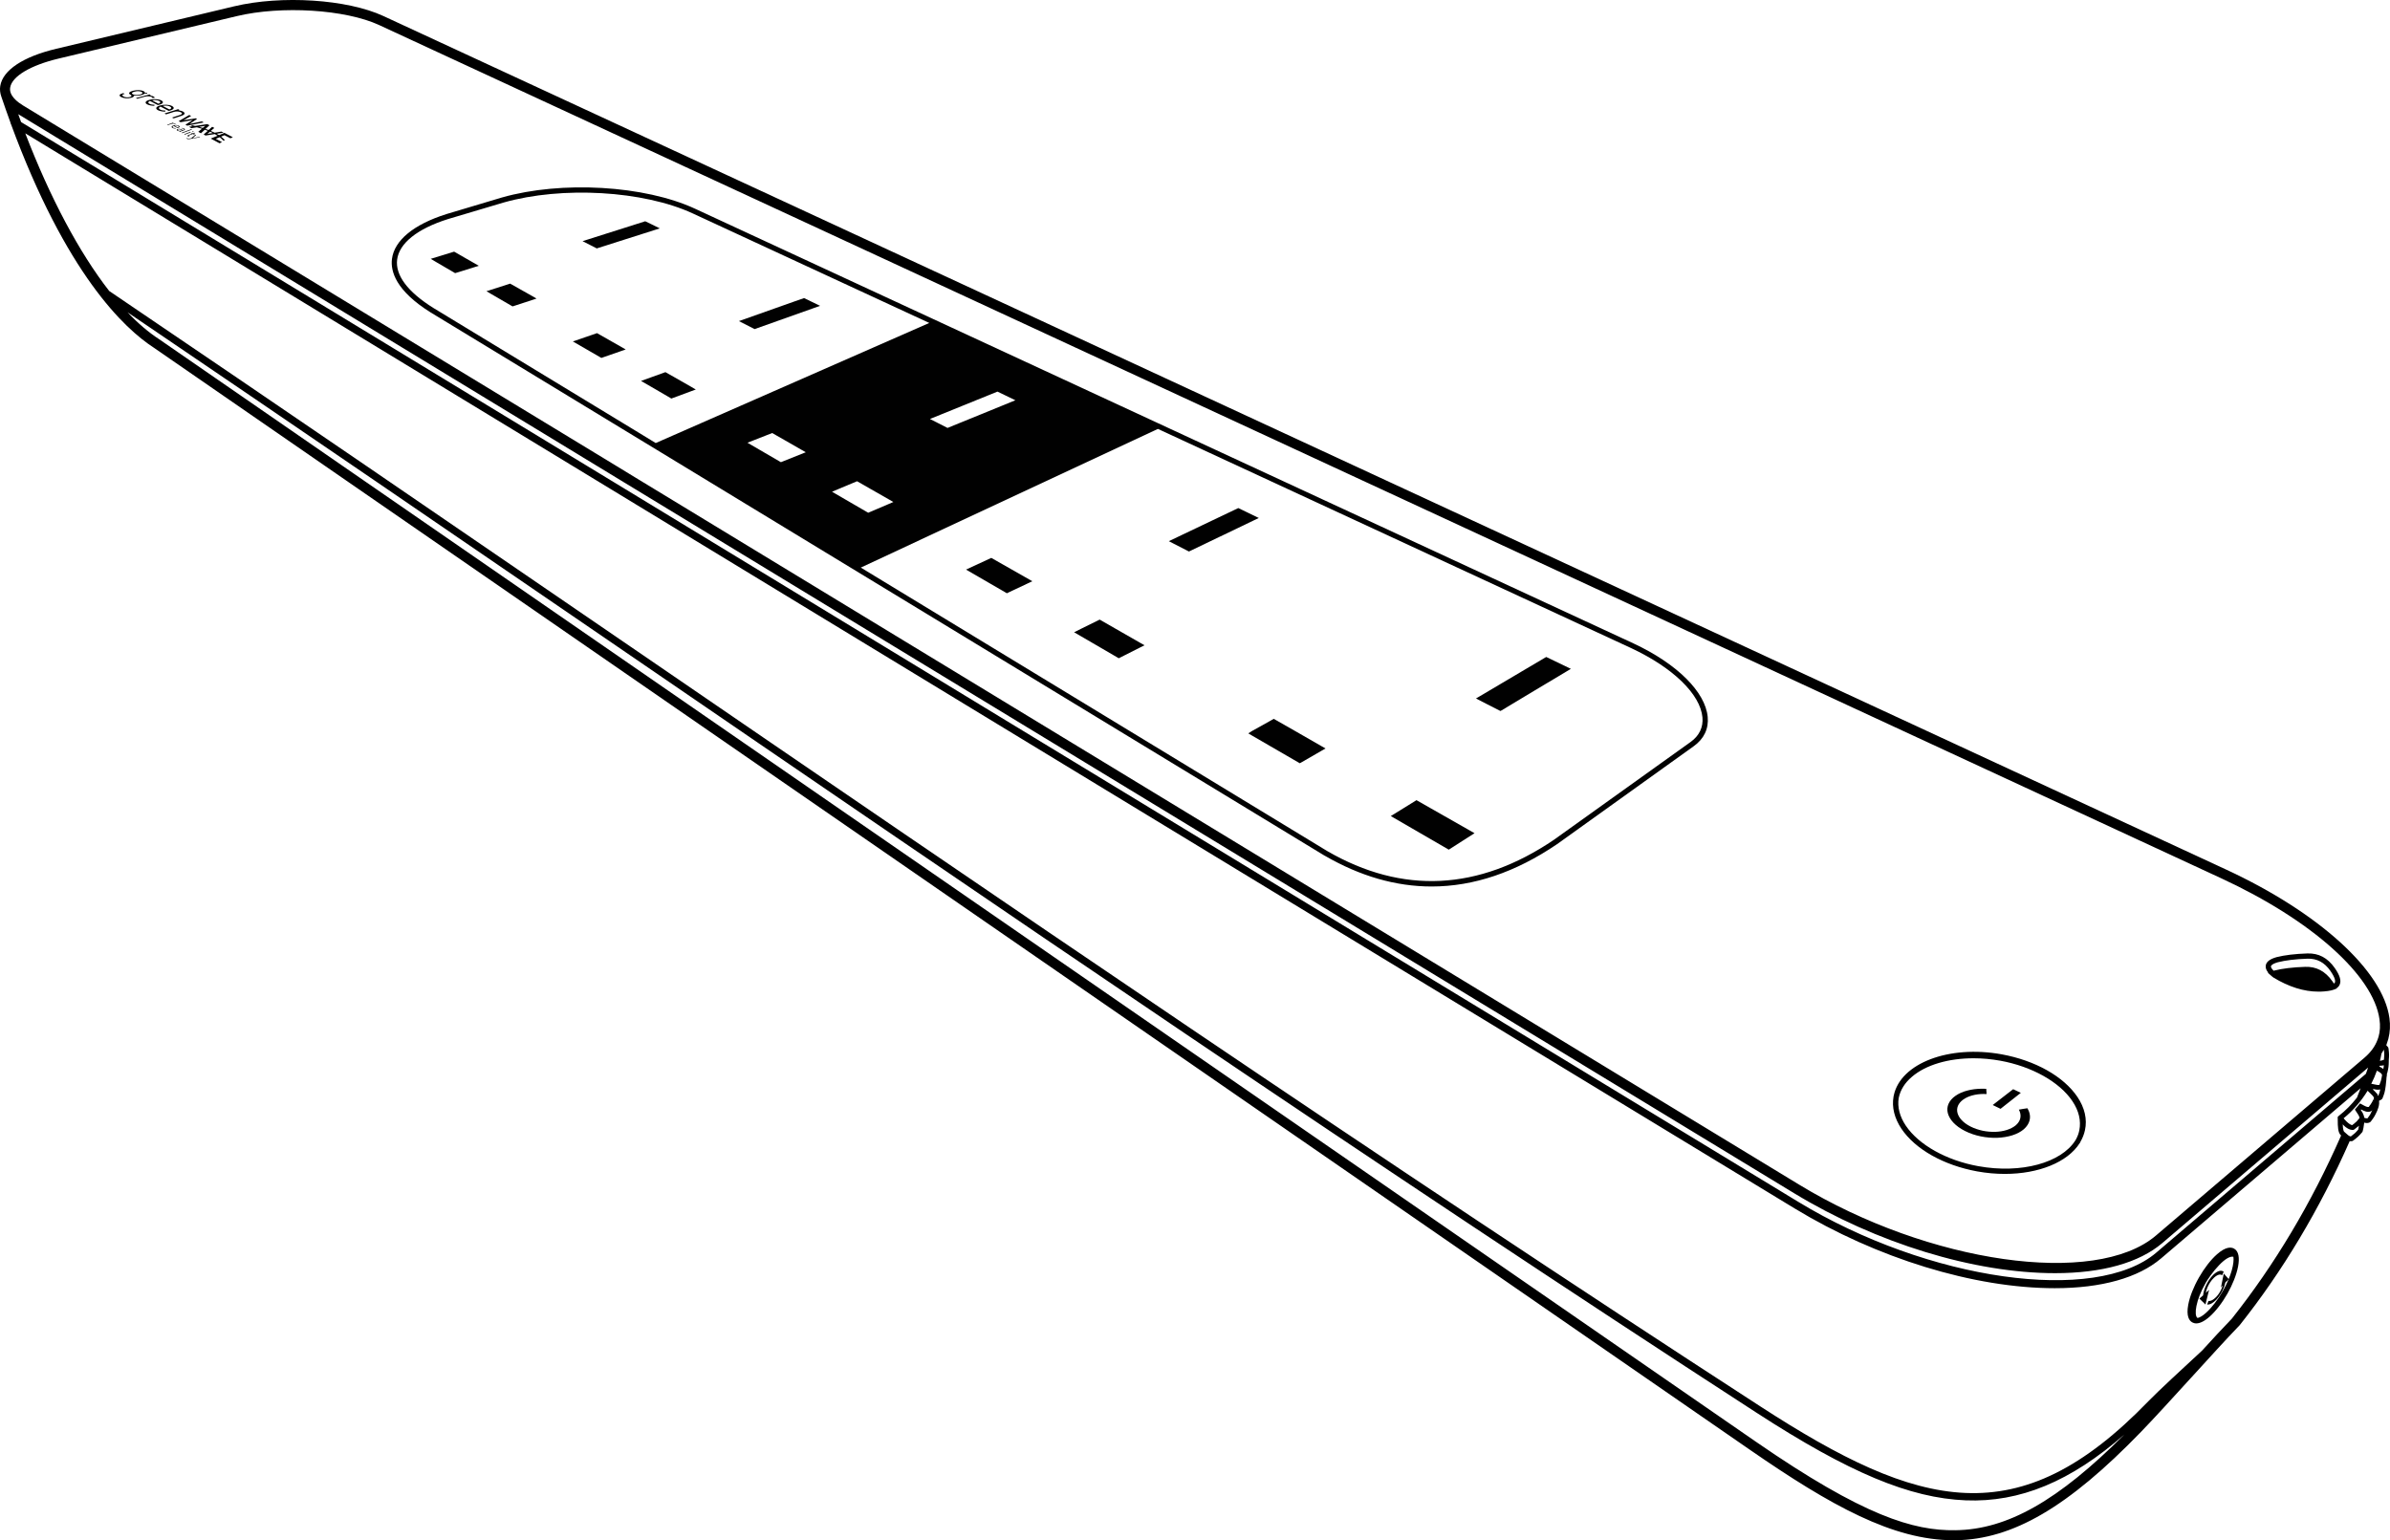 <?xml version="1.0" encoding="utf-8"?>
<!-- Generator: Adobe Illustrator 21.0.0, SVG Export Plug-In . SVG Version: 6.00 Build 0)  -->
<svg version="1.1" xmlns="http://www.w3.org/2000/svg" xmlns:xlink="http://www.w3.org/1999/xlink" x="0px" y="0px"
	 viewBox="0 0 2959.2 1907.2" style="enable-background:new 0 0 2959.2 1907.2;" xml:space="preserve">
<style type="text/css">
	.st0{fill:#010101;}
</style>
<g id="Layer_1">
	<g id="XMLID_2_">
		<path d="M2766.3,1546.2c11.4,6.5,4.2,33.6-8.4,55.7c-6.7,11.7-14.6,21.9-22.2,28.6c-7.2,6.3-12.5,8.2-16.4,8.2
			c-2.1,0-3.7-0.6-5-1.3c-3.7-2.1-7.6-7.6-4.9-21.9c1.9-10,6.6-22,13.3-33.7c6.7-11.7,14.6-21.9,22.2-28.6
			C2755.8,1543.5,2762.6,1544,2766.3,1546.2z M2752.2,1598.6c10.8-18.9,14.3-34.9,13.1-42.4c-4-1-10.4,2.7-17.8,10.5
			c-7.4,7.6-13.9,17.3-16.4,21.6c-12.7,22.1-14.6,40.2-10.5,43.4c0,0,0.2,0.2,0.4,0.3c2.5-0.6,6-2.4,10.4-6.4
			C2738.4,1619.3,2745.9,1609.7,2752.2,1598.6z"/>
	</g>
	<path d="M2572.2,1358.3c-17.2-25.5-52.3-45.2-93.9-52.8c-65.2-11.8-125.1,11-133.5,50.9c-0.1,0.5-0.2,1-0.3,1.5
		c-2.3,13.1,1.1,26.8,9.8,39.8c17.2,25.5,52.3,45.2,93.8,52.8c11.7,2.1,23.1,3.1,34.2,3.1c42,0,77.7-14.5,92.7-38.1l0.1,0
		c0.3-0.5,0.5-0.9,0.7-1.4c0,0,0,0,0-0.1c2.7-4.6,4.6-9.4,5.7-14.5C2584.5,1386,2581.2,1371.7,2572.2,1358.3z M2449.4,1444
		c-39.3-7.1-73.6-26.3-89.6-50c-7.7-11.4-10.7-23.2-8.9-34.5h0.1v-0.3c2-9.7,7.5-18.4,16.2-25.8c17.3-14.9,45.4-23,76.4-23
		c10.8,0,21.9,1,33,3c39.2,7.1,73.4,26.3,89.3,50c8.1,12,11,24.5,8.6,36.3c-0.8,4.1-2.4,8.2-4.6,12c-0.1,0.2-0.2,0.4-0.3,0.5h-0.1
		v0.1C2552,1439.7,2502.8,1453.7,2449.4,1444z"/>
	<path d="M2890.7,1198.5c-8.8-12.5-19.8-18.3-33.7-17.9c-15.5,0.5-28.4,2.1-38.3,4.6c-8.1,2.3-12.5,5.6-13.3,10.1
		c-0.5,2.9,0.4,5.9,3,9l-0.5,0.2l4.2,3.7c0,0,0,0,0,0l0,0c0.3,0.2,0.6,0.4,0.8,0.7c0.5,0.4,1,0.9,1.6,1.3l0.3,0.2
		c19.1,11.6,37.8,17.5,55.8,17.5c0,0,0,0,0,0c0,0,0,0,0,0c0.8,0,1.7,0,2.5,0c1.7-0.1,3.3-0.1,5-0.3c0.2,0,0.4,0,0.6-0.1
		c1.4-0.1,2.7-0.3,3.9-0.4c0.1,0,0.2,0,0.4-0.1c1.1-0.2,2.2-0.4,3.3-0.6c0.2,0,0.3-0.1,0.5-0.1c0.8-0.2,1.6-0.5,2.3-0.7
		c0.2-0.1,0.5-0.1,0.7-0.2l3.5-1.4l-0.2-0.3c1.5-1,2.8-2.4,3.6-4C2899.2,1214.6,2897.3,1207.9,2890.7,1198.5z M2890.9,1216.7
		c-0.2,0.4-0.6,0.8-1.1,1.2c-0.6-0.9-1.2-1.9-1.9-2.8c-8.8-12.5-19.9-18.4-33.7-17.9c-15.5,0.5-28.4,2.1-38.3,4.6
		c-0.3,0.1-0.5,0.2-0.8,0.2c-3.3-3.2-3.4-5-3.3-5.5c0.1-0.6,1.1-2.9,8.6-5c9.4-2.4,21.8-3.9,36.8-4.4c11.5-0.3,20.8,4.5,28.2,15.1
		C2891.8,1211.4,2891.6,1215.2,2890.9,1216.7z"/>
	<path d="M2957.4,1298.5c0-0.4-0.1-0.7-0.3-1.2l0-0.1c-0.7-1.1-1.5-2.1-2.5-2.9c0.4-1.2,0.8-2.5,1.2-3.7c0.4-1.1,0.8-2.2,1.1-3.4
		c0.1-0.2,0.2-0.4,0.2-0.7l0.1-0.4c2.1-8.1,2.5-16.6,1.3-25.5c-8-58.5-87.4-130.7-202.3-183.9L959.6,244.4
		c-180.8-83.7-341.4-158.1-485-224.6C429.9-0.9,348.8-6.2,290,7.8L69.7,60.4c-41,9.7-66.3,26.5-69.4,46.1c-0.7,4.3-0.2,8.7,1.3,13
		c3.6,10.7,7.4,21.4,11.5,32.7l-0.2,0.5l0.5,0.5C81.8,339,153.7,406.7,190.4,430.5l660.8,456.3c118.5,81.8,249.1,172,393.9,272
		c153.1,105.8,322.1,222.5,509.5,351.8l412.5,284.9c99.9,69,176.8,111.7,251.7,111.7h2.5c70.7-0.9,139.4-41,229.6-134.2
		c15.6-16.1,38.7-41.4,61-65.9l1.2-1.3c19.8-21.7,44.3-48.7,59.5-64.4l0.4-0.4c53.2-66.9,99.1-143.6,136.3-228
		c0.9,0.2,1.5,0.2,2.9,0c0.5-0.1,1-0.3,1.3-0.6c5.8-4.4,6.7-5.2,11.4-10.6c0.2-0.3,0.4-0.6,0.5-1.1h0c0.4-1.3,1.5-6.4,1.9-10.6
		c2.6,0.8,4.9,0.7,7-0.4l1.1-0.9c4.2-5.6,4.9-6.7,8-13.5l0.2-0.3l0-0.5c0-0.1,0.1-0.3,0.2-0.4l0.1-0.3c0.8-1.9,2.3-5.6,1.8-10.9
		c1.3-0.3,2.5-1,3.6-2l0.6-0.9c2.5-6.4,2.9-7.6,4-15.5c0-0.3,0.2-2,0.4-4c0.4-3.9,0.6-5.1,0.5-5.6c0.1-0.8,0.3-1.7,0.4-2.7l0.2-1.3
		c0-0.3,0-0.6-0.1-1.2c0,0,0,0,0-0.1c0.1-0.1,0.1-0.2,0.2-0.3l0.4-1c1.5-6.3,1.7-8.3,1.8-14.5l0-1.3
		C2958.2,1306.6,2958.2,1305.2,2957.4,1298.5z M764.7,800.8c464.4,318,944.7,646.8,1410,948.4c114.7,74.4,189.8,105.8,259.2,108.6
		c66.9,2.7,130.1-23.3,196.5-81.6c-82.1,82.2-145.2,117.8-209.2,118.6c-51.9,0.8-113.6-17.4-247-109.5l-412.5-284.9
		c-364.5-251.7-659.6-455.5-903.4-623.8l-661-456.4c-13-8.4-26.2-19.6-39.4-33.5C361.4,524.7,566.2,664.9,764.7,800.8z M2660,1735.1
		c-160.6,166.2-282.9,134.5-480.4,6.4c-465.1-301.4-945.1-630.1-1409.4-948l-0.6-0.4C561.7,650.7,346.8,503.6,135.2,360.3
		c-37.1-47.6-73-115-103.9-195.2c198.3,120.6,435.7,264.8,724.2,440.1c146.5,89,309.8,188.2,493.1,299.7
		c275.5,167.4,596.2,362.3,973.2,591.3c101.9,61.9,222.4,98.9,322.3,98.9c57.9,0,103.4-12.8,131.7-36.9l247-210.7
		c-1.5,3.9-3,7.7-4.5,11.6c-6.5,8.4-14.1,16.1-22.7,22.8l-0.5,0.4v0c-0.7,0.7-0.9,1.7-0.6,2.4c0,0.4,0,1.2,0,2.3
		c0,7.8,0.2,15.6,3.9,18.8c0.1,0.1,0.2,0.2,0.3,0.2c-36.9,84-82.5,160.3-135.3,226.8c-10.6,10.9-25.3,26.9-36.8,39.5
		C2702.4,1694.7,2672.8,1721.9,2660,1735.1z M2939.9,1361.6l-1.4-0.1c-0.3,0.9-0.7,1.6-1.1,2.3c-0.1,0.1-0.1,0.3-0.1,0.4l-0.6,0.9
		c-0.1,0.2-0.2,0.4-0.4,0.7l-0.7,1.1c-0.3,0.5-0.6,1-1,1.5l-0.5,0.3v0.4l-1.2,1.6c-1.8,0.4-4.4-0.9-7.1-2.4l-3.8-2l-2.6,3.3
		c-0.7,0.9-1.4,1.8-2.2,2.6l-1.5,1.7l2.3,3.5c1.3,1.9,2.7,3.9,3.2,5.7c0.2,0.5,0.3,0.9,0.2,1.4c-1.9,2.4-2.6,3.2-3.3,3.9l-0.4,0.4
		c-0.7,0.6-1.3,1.2-2.2,1.9c-0.1,0.1-0.2,0.2-0.3,0.3c-0.1,0.1-0.2,0.2-0.5,0.4l-2.3,1.8c-0.4,0-0.8-0.2-1.4-0.4
		c-2.1-0.9-4.8-3.1-7.6-6.2l-0.4-0.5c-0.4-0.4-0.8-0.9-1.2-1.4c11.8-9.6,21.8-21.2,29.7-34.1l1.4,1.4c0.6,0.6,1.2,1.2,1.9,1.8
		l2.6,2.6c0.5,0.5,0.9,1,1.2,1.5c0.1,0.2,0.2,0.3,0.3,0.5l0.3,0.6c0.1,0.1,0.1,0.3,0.2,0.7c0,0,0,0.1,0,0.1
		c-0.1,0.3-0.3,0.7-0.5,1.2L2939.9,1361.6C2939.9,1361.6,2939.9,1361.6,2939.9,1361.6z M2937.9,1365.6L2937.9,1365.6
		C2937.9,1365.6,2937.9,1365.6,2937.9,1365.6L2937.9,1365.6z M2945.1,1283.4c-0.1,0.2-0.2,0.4-0.2,0.6l-0.3,1
		c-0.3,0.8-0.5,1.7-0.9,2.6c-3,8.1-8.4,15.5-16,22L2669.3,1530c-74.9,63.8-281.2,34.4-441.5-63
		c-379.3-230.4-701.8-426.4-978.4-594.5c-171-103.9-324.5-197.2-463.2-281.5l-24.6-15C468.8,398.2,228.8,252.3,28.7,130.7
		c-7.9-4.8-13-9.9-15.2-15l-0.1-0.3c-0.9-2.3-1.2-4.6-0.8-7c2.2-13.9,25.2-27.6,60.1-35.9l220.3-52.5C348.5,6.7,427.7,11.7,469.4,31
		C633,106.7,818.7,192.7,1031,291.1l1720,796.8c111.1,51.5,187.7,119.9,195.2,174.3C2947.3,1269.9,2946.9,1277.1,2945.1,1283.4z
		 M755.1,586.6c104.9,63.7,218.4,132.7,341.8,207.7l146,88.7c276.7,168.2,599.1,364.1,978.5,594.5c102.1,62,222.9,99,323.1,99
		c58.3,0,104.2-12.9,132.8-37.3l254.8-217.3c-0.9,2.5-1.8,5-2.7,7.6l-0.1,0.2l-259.4,221.3c-75.3,64.3-282.5,34.9-443.3-62.8
		c-377-229-697.7-423.9-973.2-591.3c-183.3-111.4-346.6-210.7-493.1-299.7C467.6,419.5,227.5,273.6,27.5,152l-1.4-0.9
		c-1.2-3.2-2.4-6.4-3.5-9.7C222.5,263,462.5,408.9,755.1,586.6z M2902.1,1393.7l0.7,0.7c0.4,0.4,0.7,0.7,1.1,0.9l0.3,0.3
		c0.1,0.1,0.2,0.1,0.3,0.2l0.2,0.1c0.2,0.2,0.5,0.4,1,0.7l0.6,0.4l0.2,0.1c0.9,0.6,1.9,1.1,2.9,1.4c0.7,0.3,1.4,0.4,2.1,0.5
		c0.3,0,0.7,0.1,0.8,0.1c0.6,0.1,1.1,0,1.4,0c0.5-0.1,1-0.3,1.3-0.6l0.8-0.6c1-0.8,1.9-1.5,2.5-2c0.3-0.1,0.4-0.3,0.5-0.3
		c0.2-0.1,0.4-0.3,0.7-0.6c0.5-0.3,0.9-0.7,1.3-1.1c-0.3,1.9-0.7,3.7-0.9,4.8c-3.8,4.4-4.7,5.1-9.2,8.5c-2-0.1-4.1-2.1-6.4-4.2
		l-1.8-1.6c-0.5-0.4-1.6-2.2-1.8-9.2C2901.1,1392.8,2901.6,1393.2,2902.1,1393.7z M2944.6,1357.1l-0.2-0.3c-0.2-0.6-0.5-1.1-0.8-1.6
		l0-0.9h-0.5l0,0l-0.4-0.4c-0.3-0.4-0.5-0.7-0.8-0.9c-0.2-0.2-0.4-0.4-0.5-0.6c-0.9-1-1.9-1.9-2.9-2.9c-0.1-0.1-0.2-0.2-0.4-0.3
		c0.1-0.2,0.2-0.5,0.3-0.7c2.2,0.5,4.7,1,6.9,0.8c0.2,0,0.5,0,0.6-0.1c0.4-0.1,0.8-0.1,1-0.2c0.1,0,0.1,0,0.2,0
		C2946.7,1351.7,2946.1,1353.3,2944.6,1357.1C2944.7,1357.1,2944.6,1357.1,2944.6,1357.1z M2939.7,1342.7l-0.4-0.1
		c-0.7-0.2-1.3-0.3-2.1-0.4l-1.2-0.2c2.7-5.2,5-10.7,7-16.3l0.3,0.2c1.6,0.9,3.2,1.8,4.4,2.8l0.7,0.7c0.1,0.1,0.2,0.2,0.3,0.4
		c0.3,0.4,0.5,0.8,0.7,1.2l-0.5,3.1c-0.1,0.7-0.4,1.9-0.7,3.1l-0.2,0.9c-0.1,0.3-0.2,0.5-0.2,0.6l-1.7,4.6
		C2944.8,1343.8,2942.3,1343.3,2939.7,1342.7z M2950.9,1323.7L2950.9,1323.7c-0.4-0.3-0.7-0.6-1.1-0.8c-0.2-0.1-0.4-0.3-0.5-0.3
		l-0.5-0.5h-0.2l-2.5-1.5c0-0.3,0.1-0.6,0.1-0.9l0.2,0c1.7-0.1,3.5-0.2,5.2-0.6C2951.5,1320.5,2951.3,1321.9,2950.9,1323.7z
		 M2946.7,1313.6c0.8-3,1.4-5.9,1.9-8.8l0.1-0.3c1.1-1.6,2-3.1,2.9-4.8c0.7,5.8,0.6,7,0.1,12.5l0,0
		C2950.5,1312.7,2948.7,1313.3,2946.7,1313.6z M2952.9,1312.8l0.2,0L2952.9,1312.8L2952.9,1312.8z M2923.1,1374.5l-0.1-0.1
		c0.2-0.2,0.3-0.4,0.5-0.6c3.5,1.9,8,4.2,12.4,2.1l1.1-0.9l0.4-0.5c-2.2,4.8-2.8,5.9-6.1,10.3c-1.1,0.2-2.4-0.1-4.1-0.8
		c0-0.2,0-0.4,0-0.4l0-0.4c-0.1-0.4-0.2-0.9-0.3-1.3c-0.1-0.5-0.3-1-0.5-1.4C2925.6,1378.2,2924.3,1376.3,2923.1,1374.5z
		 M2925.9,1383.4L2925.9,1383.4C2925.9,1383.4,2925.9,1383.4,2925.9,1383.4L2925.9,1383.4z M2956,1297.9L2956,1297.9L2956,1297.9
		L2956,1297.9z"/>
	<g>
		<path d="M176.3,115.5c0.4-0.6,0-1.2-1-1.7c-1-0.5-2.3-0.8-3.9-0.9c-1.4-0.1-3.1,0.1-4.9,0.6c-1.6,0.4-2.6,0.9-3,1.5
			c-0.4,0.5-0.1,1.1,0.9,1.7c0.9,0.5,2.4,0.8,4,0.9c1.7,0.1,3.4-0.1,4.9-0.5C175,116.6,176,116.1,176.3,115.5 M179.2,114.1
			c0.2,0.3,0.3,0.6,0.4,0.8c0.7,0,1.4,0,2.1,0c0.2,0,0.5,0,0.7,0c0,0.1-0.1,0.2-0.1,0.2c-0.1,0.2-0.1,0.4-0.2,0.6
			c0,0.1-0.1,0.2-0.1,0.2c-0.2,0-0.4,0-0.7,0c-0.7,0-1.4,0-2.2-0.1c-0.3,0.3-0.6,0.6-1.2,0.9c-0.7,0.4-1.6,0.7-3,1.1
			c-1.5,0.4-3.3,0.6-5.2,0.7c-1.3,0-2.6,0-3.8-0.2c0.1,0.5,0,0.9-0.4,1.3c-0.6,0.6-1.6,1.1-3.1,1.5c-2.3,0.6-4.6,0.8-6.7,0.6
			c-2.3-0.2-4.3-0.8-5.8-1.6c-1.5-0.8-2.1-1.7-1.7-2.5c0.3-0.8,1.6-1.5,3.8-2.1c0.2-0.1,0.4-0.1,0.6-0.2c0.1,0.1,0.2,0.1,0.4,0.2
			c0.3,0.2,0.7,0.4,1,0.5c0.1,0.1,0.3,0.1,0.4,0.2c-0.2,0.1-0.4,0.1-0.6,0.2c-1.4,0.3-2.1,0.8-2.3,1.3c-0.2,0.6,0.3,1.2,1.3,1.7
			c1,0.6,2.3,1,3.8,1.1c1.2,0.1,2.6,0,4-0.3c1.4-0.4,2-0.8,2.2-1.3c0.2-0.6-0.4-1.2-1.4-1.7c-1.5-0.8-1.9-1.7-1.3-2.5
			c0.6-0.9,2.2-1.7,4.5-2.3c2.5-0.6,5-0.9,7.3-0.8c2.4,0.1,4.5,0.6,6,1.3C178.5,113.4,179,113.7,179.2,114.1z M168.7,121.3
			c2.7-0.7,5.3-1.4,8-2.1c2.6-0.7,5.2-1.4,7.8-2.1c0.2,0,0.4-0.1,0.6-0.2c0.1,0.1,0.3,0.1,0.4,0.2c0.3,0.2,0.6,0.3,1,0.5
			c0.1,0.1,0.2,0.1,0.4,0.2c-0.2,0-0.4,0.1-0.6,0.2c-0.3,0.1-0.7,0.2-1,0.3c0.6,0,1.1,0.1,1.6,0.2c1.3,0.2,2.4,0.6,3.2,1
			c0,0,0,0,0,0c0.4,0.2,0.8,0.5,1,0.7c0.3,0.3,0.4,0.5,0.5,0.8c0,0.1,0,0.2,0,0.2c-0.2,0-0.4,0-0.7,0c-0.6,0-1.1,0.1-1.7,0.1
			c-0.3,0-0.5,0-0.7,0c0-0.1,0-0.2,0-0.3c0-0.2-0.1-0.4-0.3-0.5c-0.2-0.2-0.4-0.3-0.7-0.5h0c-0.9-0.4-2.2-0.7-3.5-0.8
			c-1.4-0.1-2.9,0.1-4.2,0.4c-1.5,0.4-3.1,0.8-4.6,1.2c-1.5,0.4-3.1,0.8-4.7,1.3c-0.2,0.1-0.4,0.1-0.6,0.2c-0.1-0.1-0.3-0.1-0.4-0.2
			c-0.3-0.2-0.7-0.4-1-0.6c-0.1-0.1-0.3-0.1-0.4-0.2C168.3,121.4,168.5,121.4,168.7,121.3z M192.8,124c-1.4-0.1-2.9,0-4.5,0.3
			c2.6,1.4,5.2,2.7,7.9,4.1c1.4-0.5,2.1-1,2.3-1.5c0.2-0.6-0.3-1.3-1.5-1.9C196,124.4,194.5,124.1,192.8,124z M186,130.5
			c-1.5-0.3-2.8-0.8-3.8-1.3c-1.7-0.9-2.3-2-1.7-3c0.5-1,2-1.9,4.7-2.6c2.5-0.7,5.2-0.9,7.8-0.8c2.6,0.1,5,0.6,6.6,1.5
			c0.2,0.1,0.5,0.3,0.7,0.4c1.2,0.8,1.7,1.6,1.3,2.5c-0.4,0.9-1.7,1.7-4.3,2.5c-0.4,0.1-0.8,0.2-1.3,0.3c-0.2,0-0.4,0.1-0.6,0.1
			c-0.1-0.1-0.3-0.1-0.4-0.2c-3.1-1.6-6.2-3.3-9.3-4.9c-1.2,0.5-1.8,1-2,1.5c-0.3,0.7,0.2,1.3,1.2,1.9c0.7,0.4,1.7,0.7,2.8,1
			c1,0.2,2,0.3,3,0.3c0.2,0,0.5,0,0.7,0c0,0.1,0,0.2-0.1,0.3c0,0.2-0.1,0.5-0.1,0.7c0,0.1-0.1,0.2-0.1,0.3c-0.2,0-0.5,0-0.7,0
			C188.9,131,187.4,130.8,186,130.5z M206,130.8c-1.4-0.1-3,0-4.5,0.4c2.7,1.4,5.4,2.9,8.2,4.3c1.4-0.5,2.1-1,2.3-1.6
			c0.2-0.7-0.4-1.4-1.6-2C209.2,131.3,207.7,130.9,206,130.8z M199.4,137.7c-1.5-0.3-2.9-0.8-3.9-1.3c-1.7-0.9-2.4-2-1.9-3.1
			c0.5-1,2-2,4.6-2.7c2.5-0.7,5.2-1,7.8-0.9c2.6,0.1,5.1,0.6,6.8,1.5c0.3,0.1,0.5,0.3,0.7,0.4c1.2,0.8,1.8,1.7,1.5,2.6
			c-0.3,0.9-1.6,1.8-4.2,2.6c-0.4,0.1-0.8,0.2-1.3,0.4c-0.2,0.1-0.4,0.1-0.6,0.1c-0.1-0.1-0.3-0.1-0.4-0.2c-3.3-1.7-6.5-3.4-9.7-5.1
			c-1.2,0.5-1.8,1-2,1.6c-0.2,0.7,0.3,1.4,1.4,2c0.7,0.4,1.7,0.7,2.8,1c1,0.2,2.1,0.3,3.1,0.3c0.2,0,0.5,0,0.7,0c0,0.1,0,0.2,0,0.3
			c0,0.2,0,0.5-0.1,0.7c0,0.1,0,0.2-0.1,0.3c-0.2,0-0.5,0-0.7,0C202.4,138.2,200.8,138,199.4,137.7z M221.5,149.9
			c2.2-1.3,4.4-2.6,6.5-3.8c2.1-1.2,4.2-2.5,6.3-3.7c0.8,0.4,1.6,0.8,2.4,1.2c-1.6,0.9-3.3,1.8-4.9,2.7c-1.7,0.9-3.4,1.9-5.1,2.8
			c1-0.2,1.6-0.3,1.8-0.4c2.4-0.4,4.7-0.8,7-1.1c2.3-0.4,4.6-0.7,6.9-1.1c0.5,0.3,1.1,0.6,1.6,0.8c-0.1,0-0.1,0.1-0.2,0.1
			c-1.9,1.4-3.6,2.5-5.5,3.7c-1.1,0.7-2.3,1.4-3.7,2.4c2.6-0.6,5.1-1.1,7.7-1.6c2.5-0.5,5.1-1,7.6-1.6c0.8,0.4,1.6,0.8,2.4,1.3
			c-3.4,0.6-6.7,1.3-10.1,2c-3.4,0.7-6.9,1.3-10.4,2c-0.7-0.4-1.5-0.8-2.2-1.2c1.4-0.9,2.8-1.8,4.2-2.7c1.4-0.9,2.7-1.8,4.1-2.6
			c0.3-0.2,0.6-0.4,0.8-0.5c0,0,0,0,0,0c-0.4,0.1-0.9,0.1-1.6,0.3c-2.2,0.4-4.5,0.8-6.7,1.2c-2.3,0.4-4.5,0.8-6.8,1.2
			c-0.8-0.4-1.5-0.8-2.3-1.2C221.4,149.9,221.5,149.9,221.5,149.9z M263.6,164.7c-0.5-0.3-1.1-0.5-1.7-0.8c-0.6-0.3-1.2-0.6-1.9-0.8
			c-0.8,0.6-1.5,1.3-2.3,1.9c-0.4,0.3-0.7,0.6-1.1,0.9c0.1,0,0.2,0,0.3-0.1c0.6-0.1,1.1-0.2,1.7-0.3
			C260.4,165.2,262,164.9,263.6,164.7z M246.4,157.1c1.6,0.4,3.2,0.9,4.6,1.3c1.1-0.9,2.1-1.7,3.2-2.6
			C251.6,156.3,249,156.7,246.4,157.1z M237.7,155c1.3,0.3,2.6,0.6,3.9,0.9c2.6-0.4,5.1-0.7,7.6-1.1c2.5-0.4,5-0.7,7.5-1.1
			c0.9,0.5,1.8,0.9,2.7,1.4c-1.6,1.5-3.2,3-4.9,4.5c1.3,0.4,2.5,0.9,3.8,1.4c1.5-1.3,3-2.7,4.4-4c0.9,0.5,1.8,0.9,2.7,1.4
			c-1.4,1.2-2.9,2.4-4.4,3.7c0.8,0.3,1.6,0.7,2.4,1.1c0.8,0.4,1.6,0.8,2.4,1.1c2.8-0.5,5.6-0.9,8.4-1.4c0.9,0.5,1.7,0.9,2.6,1.4
			c-2.8,0.4-5.7,0.9-8.5,1.3c1,0.6,1.9,1.1,2.9,1.7c2.3-0.9,4.5-1.9,6.7-2.8c3.4,1.8,6.9,3.5,10.4,5.4c-1,0.4-2,0.9-3,1.3
			c-2.5-1.3-4.9-2.6-7.4-3.8c-1.4,0.6-2.8,1.2-4.2,1.8c1.9,1.4,3.5,2.9,4.9,4.5c-0.7,0.1-1.4,0.3-2.1,0.4c-1.3-1.4-2.8-2.8-4.5-4.2
			c-1.6,0.7-3.2,1.3-4.8,2c2.5,1.3,5.1,2.7,7.7,4.1c-1,0.5-2.1,0.9-3.1,1.4c-3.6-1.9-7.2-3.9-10.8-5.8c0.2-0.1,0.4-0.2,0.6-0.3
			c2.6-1.1,5.2-2.2,7.8-3.2c-1.1-0.7-2.2-1.4-3.4-2.1c-3.8,0.6-7.7,1.2-11.5,1.8c-0.8-0.4-1.6-0.9-2.4-1.3c0.1,0,0.1-0.1,0.2-0.1
			c1.7-1.5,3.3-3,5-4.4c-1.2-0.5-2.5-0.9-3.7-1.4c-1.6,1.4-3.2,2.9-4.8,4.4c-1.1-0.6-2.2-1.2-3.3-1.8c1.5-1.3,3-2.6,4.5-3.8
			c-2-0.6-4.1-1.2-6.3-1.8c-2.2,0.4-4.4,0.7-6.7,1.1c-1-0.6-2.1-1.1-3.1-1.7c0.4-0.1,0.8-0.1,1.2-0.2c1.2-0.2,2.4-0.3,3.5-0.5
			c-0.7-0.2-1.3-0.3-2-0.5C237,155.5,237.4,155.3,237.7,155z M242.8,167.3c-0.3-0.2-0.6-0.4-1-0.5c-1.6,1.4-3.2,2.9-4.9,4.3
			c-0.7,0.1-1.4,0.2-2.1,0.4c-1.1,0.2-1.9,0.2-2.5-0.1c-0.2-0.1-0.4-0.3-0.5-0.4c-0.4,0.1-0.7,0.2-1.1,0.3c0.2,0.2,0.4,0.3,0.7,0.5
			c1.1,0.6,2.3,0.6,3.9,0.3c2.1-0.4,4.2-0.7,6.3-1.1c2.1-0.3,4.1-0.7,6.2-1c-0.3-0.2-0.6-0.3-0.9-0.5c-2.7,0.5-5.5,1-8.2,1.5
			c0,0,0,0,0,0C239.9,169.7,241.3,168.5,242.8,167.3z M241.4,166.5c-0.6-0.3-1.1-0.6-1.7-0.9c0.7-0.3,1.4-0.5,2.1-0.8
			c-0.3-0.2-0.6-0.3-0.9-0.5c-0.7,0.3-1.4,0.5-2.1,0.8c-0.4-0.2-0.8-0.4-1.2-0.7c-0.3,0.1-0.6,0.2-0.9,0.3c0.4,0.2,0.8,0.4,1.2,0.7
			c-1.6,0.6-3.1,1.2-4.7,1.8c-1.7,0.6-1.1,1.3-0.5,1.6c0.4,0.2,0.8,0.4,1.2,0.5c0.3-0.1,0.6-0.3,0.9-0.4c-0.4-0.1-0.7-0.2-1-0.3
			c-0.5-0.3-0.6-0.6,0.5-1c1.5-0.6,2.9-1.1,4.4-1.7c0.6,0.3,1.1,0.6,1.7,0.9C240.8,166.8,241.1,166.7,241.4,166.5z M236.4,163.8
			c-0.3-0.2-0.6-0.3-0.9-0.5c-2.5,0.9-5,1.9-7.5,2.9c0.3,0.2,0.6,0.3,0.9,0.5C231.4,165.7,233.9,164.8,236.4,163.8z M239.4,162.9
			c0.4-0.2,0.5-0.4,0.2-0.6c-0.3-0.2-0.9-0.2-1.4,0c-0.4,0.2-0.4,0.5-0.1,0.6C238.4,163,239,163,239.4,162.9z M237.8,160.4
			c-0.3-0.2-0.6-0.3-0.9-0.5c-2,0.7-4,1.5-6,2.2c-2,0.8-4.1,1.5-6.1,2.3c0.3,0.2,0.6,0.3,0.9,0.5c2.1-0.8,4.1-1.5,6.1-2.3
			C233.8,161.9,235.8,161.2,237.8,160.4z M226.5,161.1c-2.1-1.2-4.3-2.1-6.6-1.3c-1.7,0.6-1.2,1.5-0.3,2c0.9,0.5,2,0.7,3.5,0.6
			c0,0,0,0,0,0c-0.4,0.1-0.8,0.3-1.2,0.5c0.3,0.1,0.5,0.3,0.8,0.4c0.4-0.2,1-0.5,1.6-0.7c1.1-0.4,2.2-0.8,3.3-1.2
			c1.9-0.7,1.7-1.6,0.5-2.2c-1-0.5-2.2-0.8-3.3-0.8c-0.1,0.2-0.2,0.3-0.2,0.5c0.9,0,1.9,0.2,2.6,0.6c1,0.5,0.9,1.1-0.4,1.5
			C226.6,161,226.6,161.1,226.5,161.1z M225.6,161.4c-0.2,0.1-0.4,0.1-0.6,0.2c-1.3,0.5-3.2,0.6-4.4-0.1c-0.7-0.4-1-0.9,0.1-1.3
			c1.4-0.5,3.2,0.3,4.6,1C225.5,161.3,225.5,161.4,225.6,161.4z M216.1,155.7c1.3-0.4,3.3-0.4,4.4,0.2c1.2,0.6,0.8,1.4-0.6,1.9
			C218.7,157.1,217.4,156.4,216.1,155.7z M220.4,158.4c2.1-0.7,2.8-1.8,1-2.8c-1.6-0.9-4.5-1-6.8-0.2c-2.3,0.8-2.8,2.1-1.1,3
			c0.9,0.5,2.2,0.8,4.1,0.8c0-0.2,0-0.4,0-0.6c-1,0.1-2.3-0.1-3.2-0.5c-1.2-0.6-0.8-1.6,0.7-2.1c1.6,0.9,3.1,1.7,4.7,2.6
			C220.1,158.5,220.3,158.4,220.4,158.4z M206.9,154.6c0.3,0.1,0.5,0.3,0.8,0.4c1.3-0.5,2.6-0.9,3.9-1.4c2-0.7,3.6-0.6,4.5-0.1
			c0.2,0.1,0.4,0.3,0.5,0.3c0.4-0.1,0.7-0.2,1.1-0.3c-0.1-0.1-0.3-0.2-0.5-0.3c-0.8-0.4-2.1-0.6-3.3-0.5c0,0,0,0,0,0
			c0.3-0.1,0.9-0.3,1.2-0.5c-0.3-0.1-0.5-0.3-0.8-0.4c-0.5,0.2-1.2,0.5-1.6,0.6C210.9,153.2,208.9,153.9,206.9,154.6z M204.3,140.3
			c2.7-0.8,5.3-1.7,7.9-2.5c2.6-0.8,5.2-1.6,7.7-2.4c0.2-0.1,0.4-0.1,0.6-0.2c0.1,0.1,0.3,0.1,0.4,0.2c0.4,0.2,0.7,0.4,1.1,0.6
			c0.1,0.1,0.3,0.1,0.4,0.2c-0.2,0.1-0.4,0.1-0.6,0.2c-0.3,0.1-0.7,0.2-1,0.3c0.7,0,1.4,0.1,2,0.2c1.4,0.2,2.6,0.6,3.5,1.1
			c0,0,0,0,0,0c1.7,0.9,2.4,1.8,2.2,2.8c-0.3,0.9-1.5,1.8-3.8,2.6c-1.5,0.5-3,1-4.5,1.5c-1.5,0.5-3,1-4.6,1.5
			c-0.2,0.1-0.4,0.1-0.6,0.2c-0.2-0.1-0.3-0.2-0.4-0.2c-0.4-0.2-0.8-0.4-1.2-0.6c-0.2-0.1-0.3-0.2-0.4-0.2c0.2-0.1,0.4-0.1,0.6-0.2
			c1.5-0.5,3-1,4.6-1.5c1.5-0.5,3-1,4.5-1.5l0,0c0,0,0,0,0.1,0c1.5-0.5,2.3-1.1,2.5-1.7c0.1-0.6-0.4-1.2-1.5-1.8l0,0c0,0,0,0-0.1,0
			c-1.1-0.5-2.5-0.8-4-0.9c-1.5-0.1-3.2,0.2-4.6,0.6c-1.4,0.5-2.9,0.9-4.4,1.4c-1.5,0.5-2.9,0.9-4.4,1.4c-0.2,0.1-0.4,0.1-0.6,0.2
			c-0.2-0.1-0.3-0.2-0.4-0.2c-0.4-0.2-0.8-0.4-1.1-0.6c-0.2-0.1-0.3-0.2-0.4-0.2C203.9,140.5,204.1,140.4,204.3,140.3z"/>
	</g>
	<g>
		<path d="M2502.1,1353.2c-4.1,3.2-8.2,6.5-12.3,9.7c-4.2,3.3-8.5,6.7-12.8,10.1c-3.3-1.6-6.5-3.1-9.7-4.7c4.4-3.4,8.7-6.7,12.9-10
			c4.2-3.2,8.4-6.5,12.4-9.6C2495.8,1350.2,2499,1351.7,2502.1,1353.2 M2510.3,1372.3c0.7,1.2,1.3,2.5,1.8,3.7
			c1.5,3.8,1.8,7.8,0.8,11.5c-1,3.8-3.3,7.4-7,10.7c-3.8,3.3-8.7,5.8-14.3,7.6c-5.7,1.8-12,2.8-18.7,3.1c0,0,0,0,0,0
			c-6.7,0.2-13.7-0.4-20.5-1.8c-6.8-1.4-13.4-3.6-19.5-6.7c-6-3-10.8-6.6-14.4-10.4c-3.5-3.8-5.8-7.8-6.8-11.7
			c-1-3.9-0.7-7.9,0.9-11.5c1.6-3.6,4.4-7,8.6-9.9c4.1-2.9,9.1-5.1,14.6-6.5c5.5-1.5,11.5-2.2,17.7-2.3c0,0,0,0,0,0c0,0,0,0,0,0
			c1.9,0,3.9,0,5.8,0.1c0.1,2.1,0.3,4.3,0.4,6.5c-1.4-0.1-2.8-0.1-4.2-0.1c0,0,0,0,0,0c-9.6,0.1-18.6,2.5-24.8,7
			c-6.3,4.6-8.6,10.6-7,16.6c0.8,3,2.6,6.1,5.3,8.9c2.7,2.9,6.4,5.6,11,7.9c4.6,2.3,9.7,4,14.8,5.1c5.2,1.1,10.5,1.5,15.6,1.4
			c10.1-0.3,19.3-3.1,25.3-8c5.8-4.9,7.3-11,5.1-17c-0.3-0.8-0.7-1.7-1.1-2.5C2503.2,1373.3,2506.8,1372.8,2510.3,1372.3z"/>
	</g>
	<g>
		<path d="M2727.8,1604c0.3-3.3,1.3-6.9,2.8-10.6c1.2-2.9,2.7-5.7,4.4-8.3c1.7-2.6,3.7-5,5.7-6.9c2.6-2.4,5-3.8,7.1-4.4
			c2.2-0.6,4.1-0.2,5.5,0.9c-0.7,1.5-1.3,3-2,4.4c-1.1-0.9-2.6-1.1-4.3-0.6c-1.7,0.5-3.7,1.7-5.8,3.7c-3.4,3.2-6.2,7.6-8.1,12.1
			c-0.9,2.2-1.6,4.4-1.9,6.5c1.3-1.2,2.7-2.4,4-3.6c-0.8,3.1-1.5,6.2-2.3,9.2c-0.7,3-1.5,6-2.2,8.9c-1.2-1.1-2.4-2.3-3.6-3.5
			c-1.3-1.2-2.6-2.5-3.9-3.8c0.9-0.8,1.8-1.6,2.7-2.4C2726.6,1605.1,2727.2,1604.6,2727.8,1604 M2755.4,1588
			c-0.7,3.2-1.8,6.5-3.4,9.8c-1,2.1-2.2,4.1-3.5,6.1c-1.3,1.9-2.7,3.7-4.3,5.4c-2,2.1-4,3.6-5.9,4.7c-2,1.1-3.9,1.5-5.5,1.3
			c0.6-1.5,1.2-2.9,1.7-4.4c1.3,0.2,2.8-0.1,4.4-0.9c1.5-0.8,3.2-2.1,4.9-3.8c2.6-2.7,4.8-6,6.4-9.4c0.8-1.8,1.5-3.5,2.1-5.3
			c-0.8,0.9-1.6,1.8-2.4,2.7c0.6-2.8,1.1-5.6,1.7-8.4c0.6-2.9,1.2-5.8,1.8-8.8c1.1,1.2,2.1,2.4,3.2,3.6c1,1.1,2,2.2,2.9,3.3
			c-0.7,0.8-1.4,1.5-2.1,2.3C2756.7,1586.6,2756.1,1587.3,2755.4,1588z"/>
	</g>
</g>
<g id="Layer_2">
	<g>
		<path class="st0" d="M2114.4,887.7c-2.9-31-38.1-65.9-91.9-91L860.7,258.5c-62.5-29-165.3-35-239.1-14l-68.9,20.6
			c-40.6,12.8-64.5,32.6-67.4,55.6c-1.9,15.3,4.8,39.3,48.1,66.3l249.8,151.8c225.4,136.9,450.7,273.9,676,410.8l180.8,109.9l0.1,0
			c44,25.5,88.2,38.2,132.5,38.2c51.9,0,103.9-17.5,155.4-52.5L2097.1,924C2109.8,914.9,2115.8,902.4,2114.4,887.7z M1235,484.9
			l22.2,10.7l-16.6,6.8c-9.2,3.8-18.4,7.5-27.7,11.3c-12.8,5.2-25.5,10.4-38.3,15.6l-1.4,0.6l-1.3-0.7c-3.8-2-7.6-3.9-11.4-5.8
			l-9.1-4.6L1235,484.9z M786.5,533.1L536.7,381.4c-31.9-19.9-47.4-40.6-45-59.9c2.6-20.3,24.9-38.2,62.9-50.2l68.9-20.5
			c72.4-20.6,173.3-14.8,234.5,13.6l292.6,135.5L811.9,548.6C803.4,543.4,795,538.3,786.5,533.1z M966.9,572.3l-1.4-0.8
			c-11.4-6.7-22.8-13.3-34.2-19.9l-5.8-3.4l30.6-12l16.3,9.3c6.5,3.7,13.1,7.4,19.5,11.2l5.8,3.3L966.9,572.3z M1030.2,608.9
			l9.2-3.9c6.7-2.8,13.5-5.7,20.3-8.5l1.5-0.6l17.3,9.9c7.3,4.2,14.6,8.4,21.9,12.5l5.7,3.3l-6,2.6c-4.4,1.9-8.9,3.8-13.4,5.7
			l-11.7,5l-1.4-0.8c-8.9-5.2-17.8-10.3-26.7-15.5L1030.2,608.9z M2093.3,918.7l-169.2,121.1c-93.2,63.2-187.7,67.9-280.8,14
			l-180.8-109.9c-132.2-80.4-264.5-160.7-396.7-241.1l367.9-171.7l586.1,271.5c51.7,24.2,85.5,57,88.1,85.7
			C2109,900.5,2104,911,2093.3,918.7z"/>
		<path class="st0" d="M632.9,351.9l-1.2-0.7l-29.4,9.4l6.3,3.7c8.1,4.8,16.4,9.5,24.8,14.4l1.3,0.7l29.6-9.7l-6.4-3.7
			C649.4,361.3,641.1,356.6,632.9,351.9z"/>
		<path class="st0" d="M806.6,277.7c-2.2-1.1-4.4-2.1-6.6-3.2l-1.2-0.5l-1.2,0.4c-11.2,3.6-22.7,7.2-34,10.8l-13,4.1
			c-7.2,2.3-14.5,4.6-21.7,6.9l-7.6,2.4l17.6,9l78-24.8L806.6,277.7z"/>
		<path class="st0" d="M563.5,312.3l-1.2-0.7l-29,8.9l6.4,3.8c3.8,2.2,7.6,4.4,11.3,6.6c3.8,2.2,7.6,4.4,11.3,6.6l1.2,0.7l1.4-0.4
			c6-1.8,11.9-3.7,17.8-5.5l10.1-3.2l-7.5-4.3C578,320.6,570.7,316.4,563.5,312.3z"/>
		<path class="st0" d="M709.3,422.8l35.3,20.4l4.6-1.6c6.2-2.2,12.4-4.4,18.7-6.5l6.8-2.4l-35.5-20.2L709.3,422.8z"/>
		<path class="st0" d="M1015.4,378.7l-19.8-9.6l-11.5,4c-8.5,3-17.1,6-25.7,9.1l-43.5,15.4l19.4,9.9L1015.4,378.7z"/>
		<path class="st0" d="M829.9,492.7l1.3,0.8l1.4-0.5c7.5-2.8,15-5.5,22.4-8.3l6.5-2.4l-6-3.5c-7-4-14-8-21-12l-10.6-6l-30.2,10.9
			l17,9.8C817,485.2,823.5,489,829.9,492.7z"/>
		<path class="st0" d="M1363.1,768.1l-1.5-0.9l-1.6,0.8c-6.7,3.3-13.4,6.6-20.1,9.9l-10,5l26.5,15.4c9.1,5.3,18.2,10.6,27.3,15.9
			l1.5,0.9l7.3-3.7c6.4-3.2,12.7-6.5,19.2-9.7l5.4-2.7l-5.3-3C1395.6,786.6,1379.3,777.4,1363.1,768.1z"/>
		<path class="st0" d="M1196.1,705.3l50.6,29.3l3.1-1.5c7.5-3.6,15.1-7.2,22.7-10.7l5.7-2.7l-50.8-28.9L1196.1,705.3z"/>
		<path class="st0" d="M1558.6,641.4l-25.4-12.3l-86,41l5.8,3c5.2,2.7,10.8,5.6,16.4,8.4l2.7,1.4l1.5-0.7
			c12.2-5.8,24.1-11.6,36-17.3l5.7-2.7c12.4-6,24.8-11.9,37.2-17.9L1558.6,641.4z"/>
		<path class="st0" d="M1752.1,991.9c-4.9,3-9.8,6-14.7,9.1l-15.4,9.5l4.7,2.7c21.7,12.6,43.3,25.2,65.4,37.9l1.7,1l31.9-20.4
			l-71.9-40.9L1752.1,991.9z"/>
		<path class="st0" d="M1912.9,814.4c-8.6,5-17.1,10.1-25.7,15.2l-27.4,16.2c-9.1,5.3-18.2,10.7-27.2,16.1l-5.1,3l13.4,6.9
			c5,2.6,10.1,5.2,15.3,7.8l1.6,0.8l1.6-0.9c13.6-8.2,27.2-16.4,40.6-24.4c13.4-8,26.6-15.9,39.8-23.8l5.2-3.1l-30.5-14.7
			L1912.9,814.4z"/>
		<path class="st0" d="M1605.7,906.4l-28.6-16.3l-4.2,2.4c-7.6,4.2-15.1,8.4-22.6,12.6l-4.7,3l4.9,2.9c18.9,11,37.9,22,57.3,33.2
			l1.6,0.9l1.6-0.9c8.5-4.9,16.9-9.8,25.3-14.6l4.9-2.8l-4.9-2.8C1626,918,1615.9,912.2,1605.7,906.4z"/>
	</g>
</g>
</svg>
